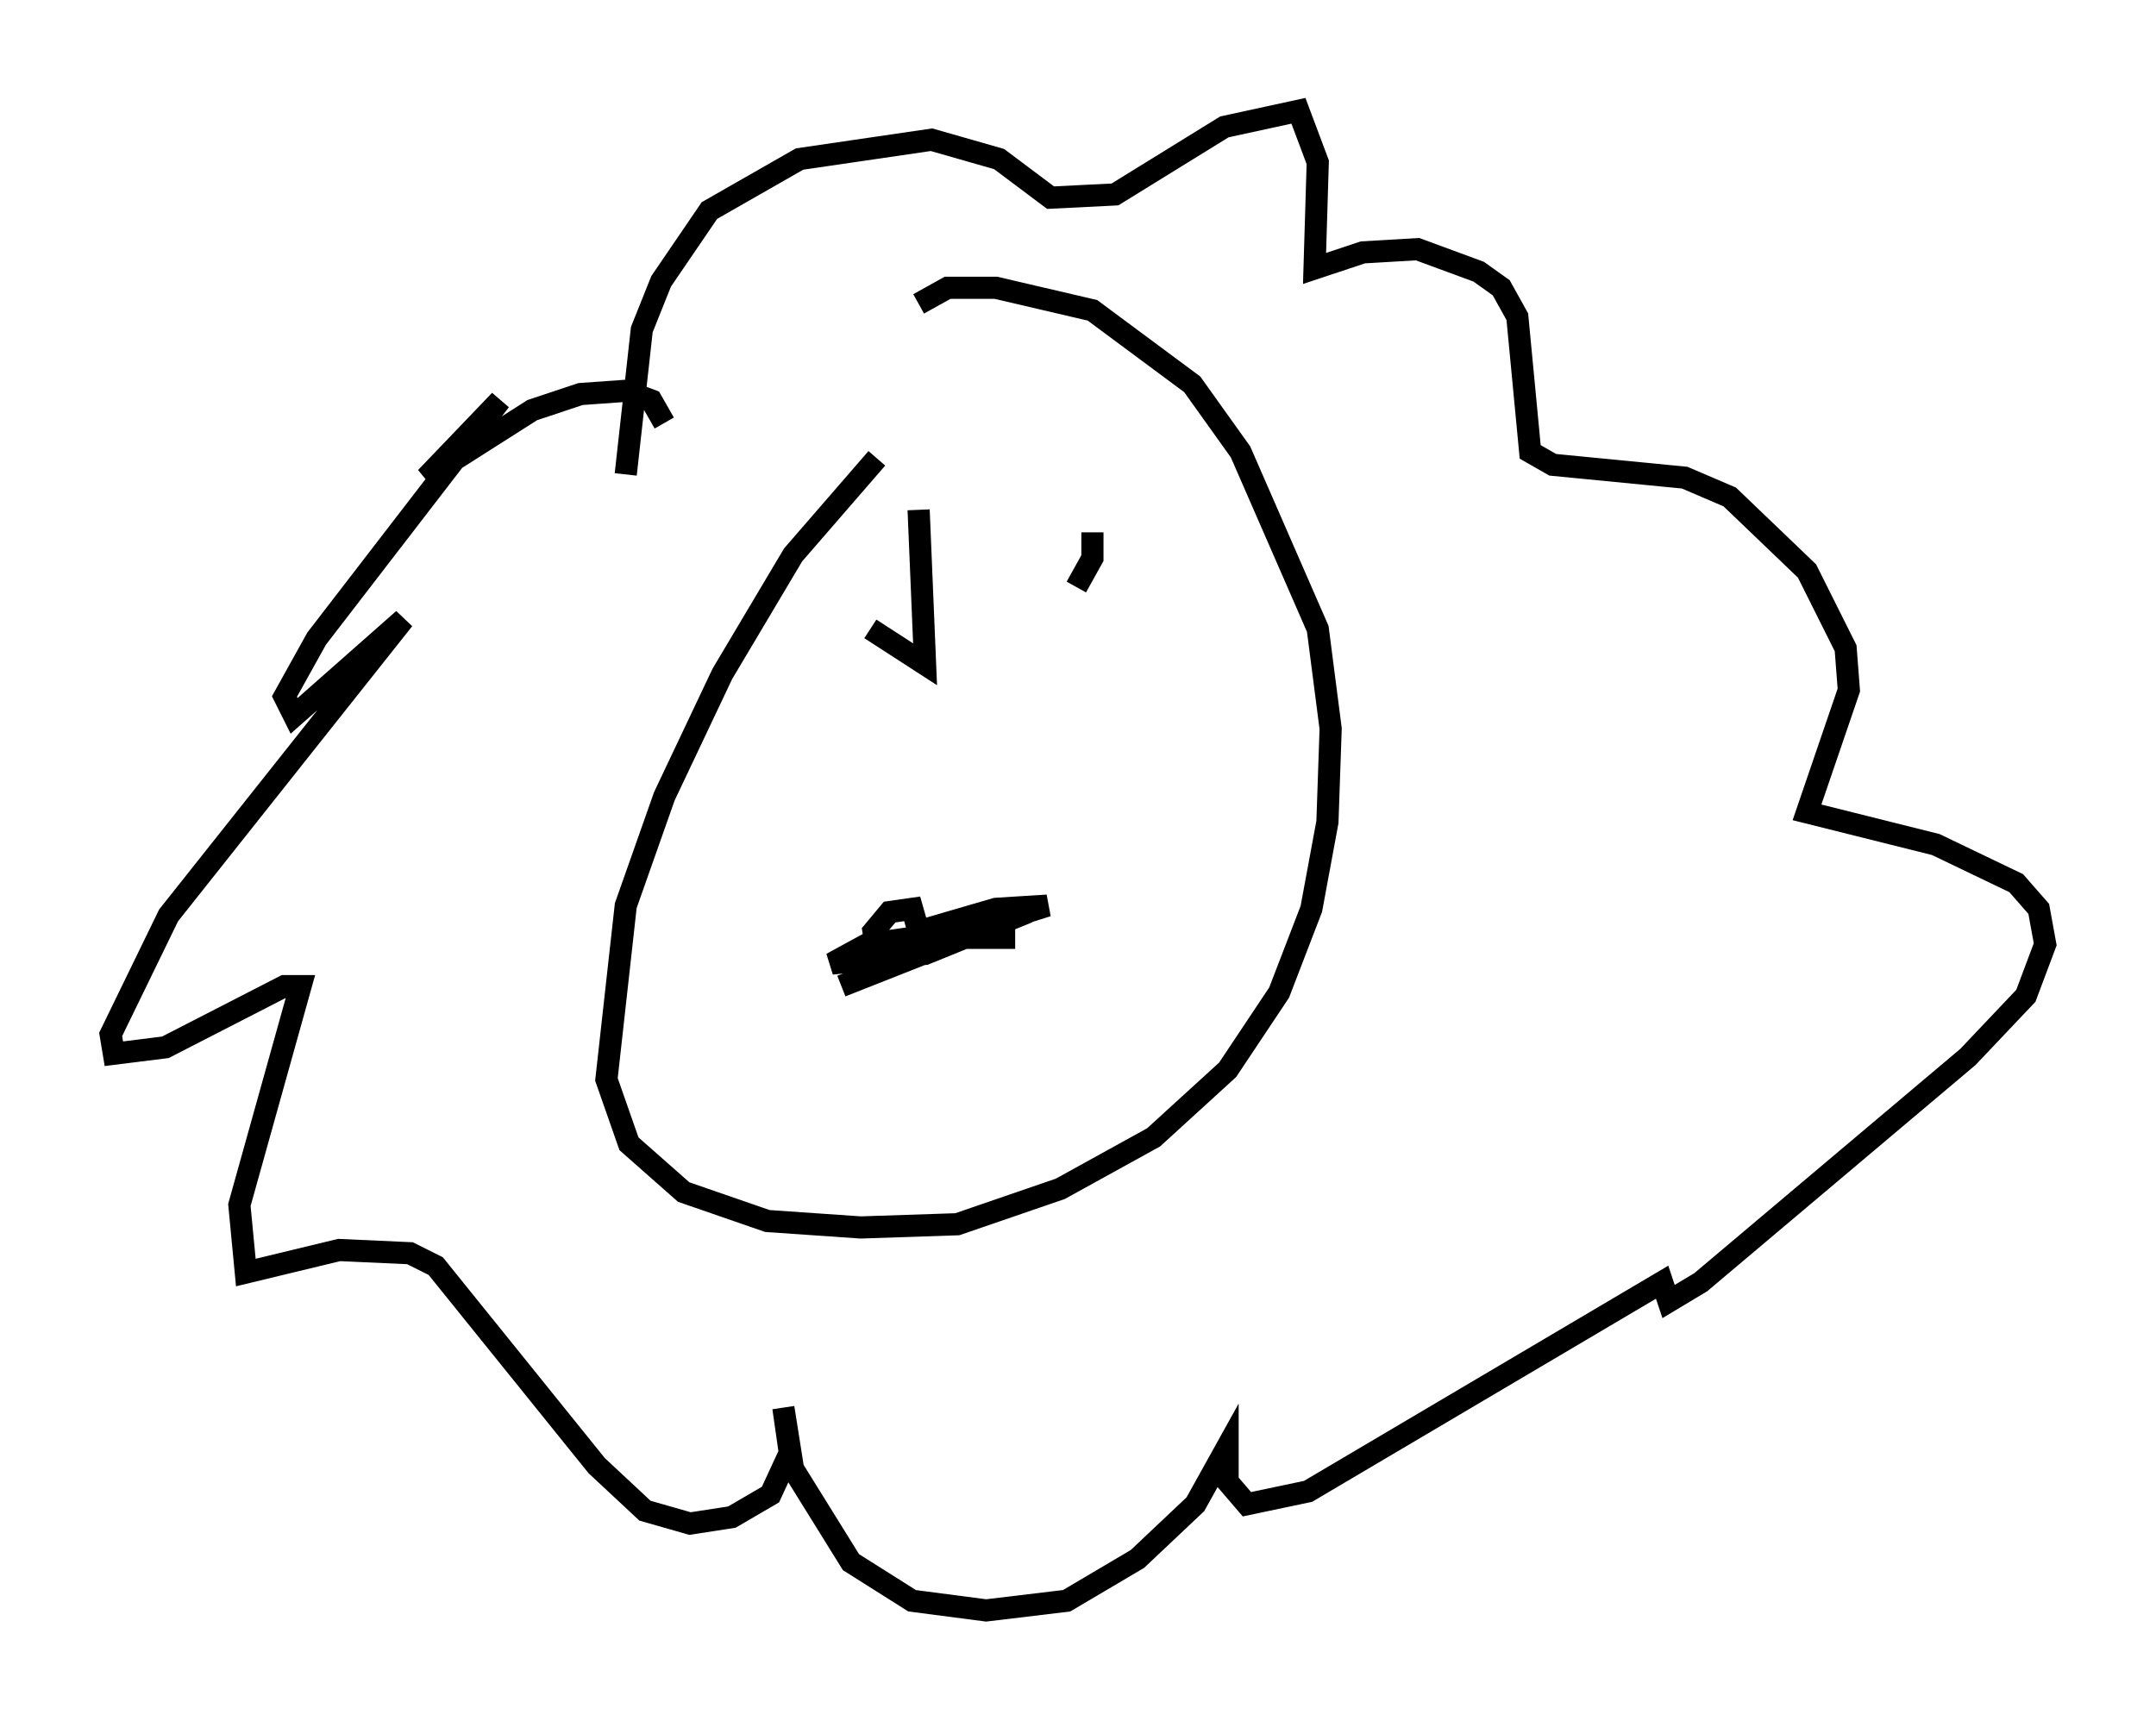 <?xml version="1.0" encoding="utf-8" ?>
<svg baseProfile="full" height="77.687" version="1.1" width="97.296" xmlns="http://www.w3.org/2000/svg" xmlns:ev="http://www.w3.org/2001/xml-events" xmlns:xlink="http://www.w3.org/1999/xlink"><defs /><rect fill="white" height="77.687" width="97.296" x="0" y="0" /><path d="M45.38, 15.313 m-5.81, 5.374 l-3.777, 4.358 -3.196, 5.374 l-2.615, 5.52 -1.743, 4.939 l-0.872, 7.844 1.017, 2.905 l2.469, 2.179 3.777, 1.307 l4.212, 0.291 4.358, -0.145 l4.648, -1.598 4.212, -2.324 l3.341, -3.05 2.324, -3.486 l1.453, -3.777 0.726, -3.922 l0.145, -4.212 -0.581, -4.503 l-3.486, -7.989 -2.179, -3.05 l-4.503, -3.341 -4.358, -1.017 l-2.179, 0.0 -1.307, 0.726 m-2.179, 14.67 l2.469, 1.598 -0.291, -6.972 m7.117, 3.486 l0.726, -1.307 0.0, -1.162 m-11.33, 20.48 l5.52, -2.179 -3.777, 1.453 l-0.291, -1.743 0.726, -0.872 l1.017, -0.145 0.291, 1.017 l3.486, -1.017 2.324, -0.145 l-5.084, 1.598 -1.453, 0.291 l1.598, -0.872 4.067, -0.726 l-4.648, 1.888 -4.212, 0.436 l1.598, -0.872 2.034, -0.291 l4.648, 0.0 m-17.575, -20.916 l0.726, -6.536 0.872, -2.179 l2.179, -3.196 4.067, -2.324 l5.955, -0.872 3.05, 0.872 l2.324, 1.743 2.905, -0.145 l4.939, -3.05 3.341, -0.726 l0.872, 2.324 -0.145, 4.793 l2.179, -0.726 2.469, -0.145 l2.76, 1.017 1.017, 0.726 l0.726, 1.307 0.581, 6.101 l1.017, 0.581 5.955, 0.581 l2.034, 0.872 3.486, 3.341 l1.743, 3.486 0.145, 1.888 l-1.888, 5.52 5.81, 1.453 l3.631, 1.743 1.017, 1.162 l0.291, 1.598 -0.872, 2.324 l-2.615, 2.76 -12.056, 10.168 l-1.453, 0.872 -0.291, -0.872 l-15.978, 9.441 -2.76, 0.581 l-0.872, -1.017 0.0, -1.598 l-1.453, 2.615 -2.615, 2.469 l-3.196, 1.888 -3.631, 0.436 l-3.341, -0.436 -2.76, -1.743 l-2.615, -4.212 -0.436, -2.76 l0.291, 2.034 -0.872, 1.888 l-1.743, 1.017 -1.888, 0.291 l-2.034, -0.581 -2.179, -2.034 l-7.263, -9.006 -1.162, -0.581 l-3.196, -0.145 -4.212, 1.017 l-0.291, -3.05 2.76, -9.877 l-0.726, 0.0 -5.374, 2.76 l-2.324, 0.291 -0.145, -0.872 l2.615, -5.374 10.603, -13.363 l-4.939, 4.358 -0.436, -0.872 l1.453, -2.615 8.279, -10.749 l-3.341, 3.486 4.793, -3.05 l2.179, -0.726 2.034, -0.145 l1.162, 0.436 0.581, 1.017 " fill="none" stroke="black" stroke-width="1" /></svg>